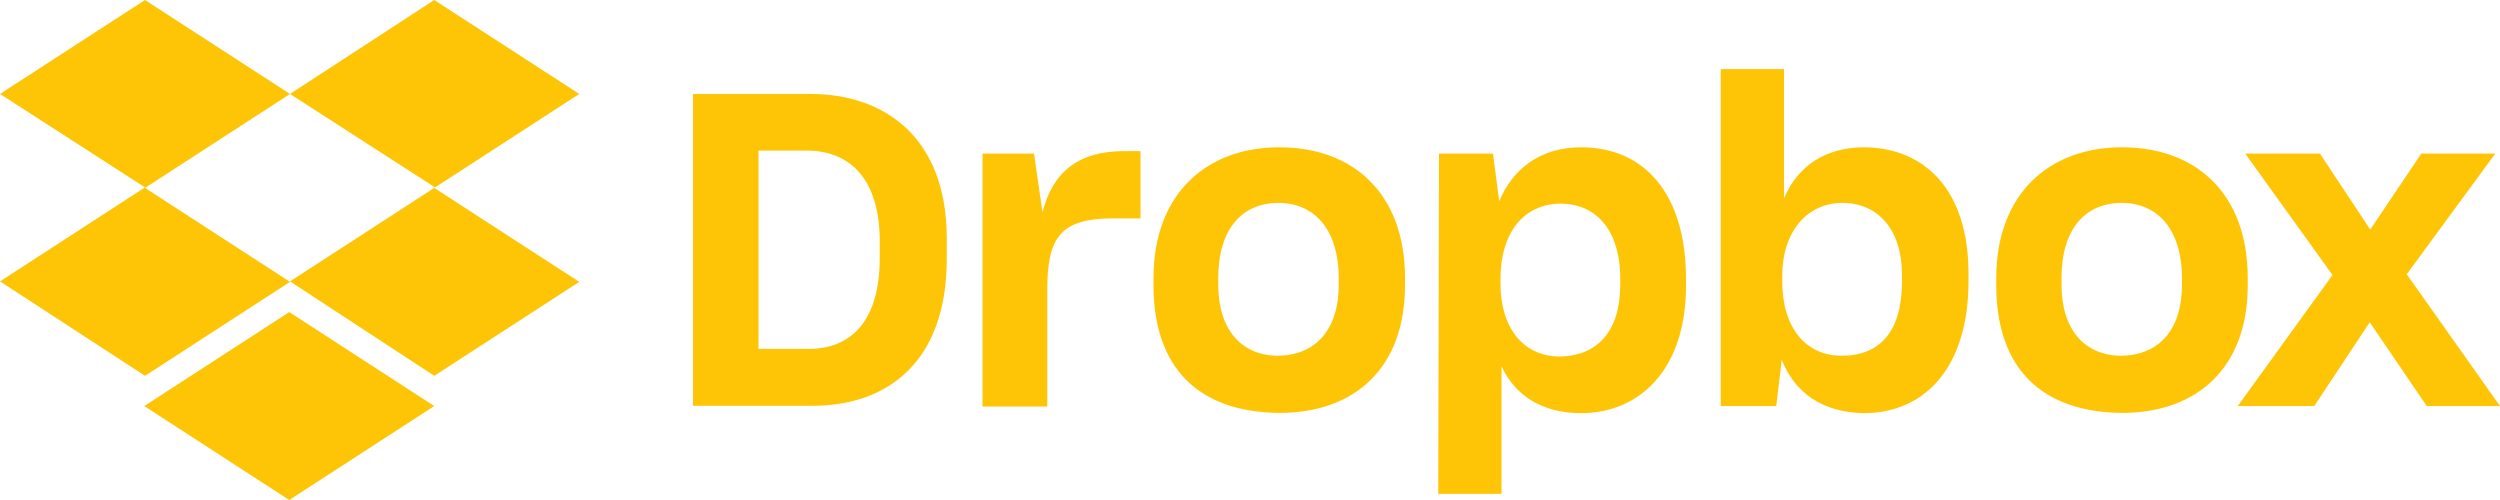 <svg width="150" height="30" viewBox="0 0 150 30" fill="none" xmlns="http://www.w3.org/2000/svg">
<path d="M17.4 5.637L8.7 11.275L17.4 16.912L8.7 22.549L0 16.882L8.7 11.244L0 5.637L8.7 0L17.4 5.637ZM8.655 24.363L17.355 18.725L26.055 24.363L17.355 30L8.655 24.363ZM17.4 16.882L26.1 11.244L17.4 5.637L26.055 0L34.755 5.637L26.055 11.275L34.755 16.912L26.055 22.549L17.4 16.882Z" fill="#FEC506"/>
<path d="M41.58 5.637H48.615C53.1 5.637 56.805 8.273 56.805 14.292V15.556C56.805 21.62 53.34 24.347 48.75 24.347H41.58V5.637ZM45.51 9.035V20.934H48.525C51.075 20.934 52.785 19.243 52.785 15.48V14.49C52.785 10.726 50.985 9.035 48.39 9.035H45.51ZM58.89 9.218H62.04L62.55 12.738C63.15 10.345 64.68 9.066 67.455 9.066H68.43V13.103H66.81C63.615 13.103 62.835 14.231 62.835 17.43V24.393H58.95V9.218H58.89ZM69.21 17.11V16.684C69.21 11.61 72.405 8.837 76.755 8.837C81.195 8.837 84.3 11.61 84.3 16.684V17.11C84.3 22.093 81.285 24.774 76.755 24.774C71.94 24.728 69.21 22.108 69.21 17.11ZM80.325 17.065V16.684C80.325 13.865 78.93 12.174 76.71 12.174C74.535 12.174 73.095 13.728 73.095 16.684V17.065C73.095 19.792 74.49 21.346 76.71 21.346C78.93 21.3 80.325 19.792 80.325 17.065ZM86.34 9.218H89.58L89.955 12.082C90.735 10.163 92.4 8.837 94.86 8.837C98.655 8.837 101.16 11.61 101.16 16.745V17.171C101.16 22.153 98.385 24.789 94.86 24.789C92.505 24.789 90.885 23.707 90.09 21.971V29.634H86.295L86.34 9.218ZM97.215 17.065V16.729C97.215 13.713 95.685 12.22 93.645 12.22C91.47 12.22 90.03 13.911 90.03 16.729V17.019C90.03 19.7 91.425 21.392 93.6 21.392C95.835 21.346 97.215 19.898 97.215 17.065ZM106.905 21.59L106.575 24.363H103.245V4.144H107.04V11.899C107.88 9.919 109.545 8.837 111.9 8.837C115.47 8.883 118.11 11.382 118.11 16.409V16.882C118.11 21.91 115.605 24.789 111.81 24.789C109.305 24.728 107.685 23.555 106.905 21.59ZM114.12 16.882V16.501C114.12 13.728 112.635 12.174 110.55 12.174C108.42 12.174 106.935 13.911 106.935 16.547V16.882C106.935 19.7 108.375 21.346 110.505 21.346C112.785 21.346 114.12 19.898 114.12 16.882ZM119.775 17.11V16.684C119.775 11.61 122.97 8.837 127.32 8.837C131.76 8.837 134.865 11.61 134.865 16.684V17.11C134.865 22.093 131.805 24.774 127.32 24.774C122.505 24.728 119.775 22.108 119.775 17.11ZM130.92 17.065V16.684C130.92 13.865 129.525 12.174 127.305 12.174C125.13 12.174 123.69 13.728 123.69 16.684V17.065C123.69 19.792 125.085 21.346 127.305 21.346C129.54 21.3 130.92 19.792 130.92 17.065ZM139.95 16.501L134.715 9.218H139.2L142.215 13.774L145.275 9.218H149.715L144.405 16.455L150 24.363H145.605L142.185 19.335L138.855 24.363H134.265L139.95 16.501Z" fill="#FEC506"/>
</svg>
